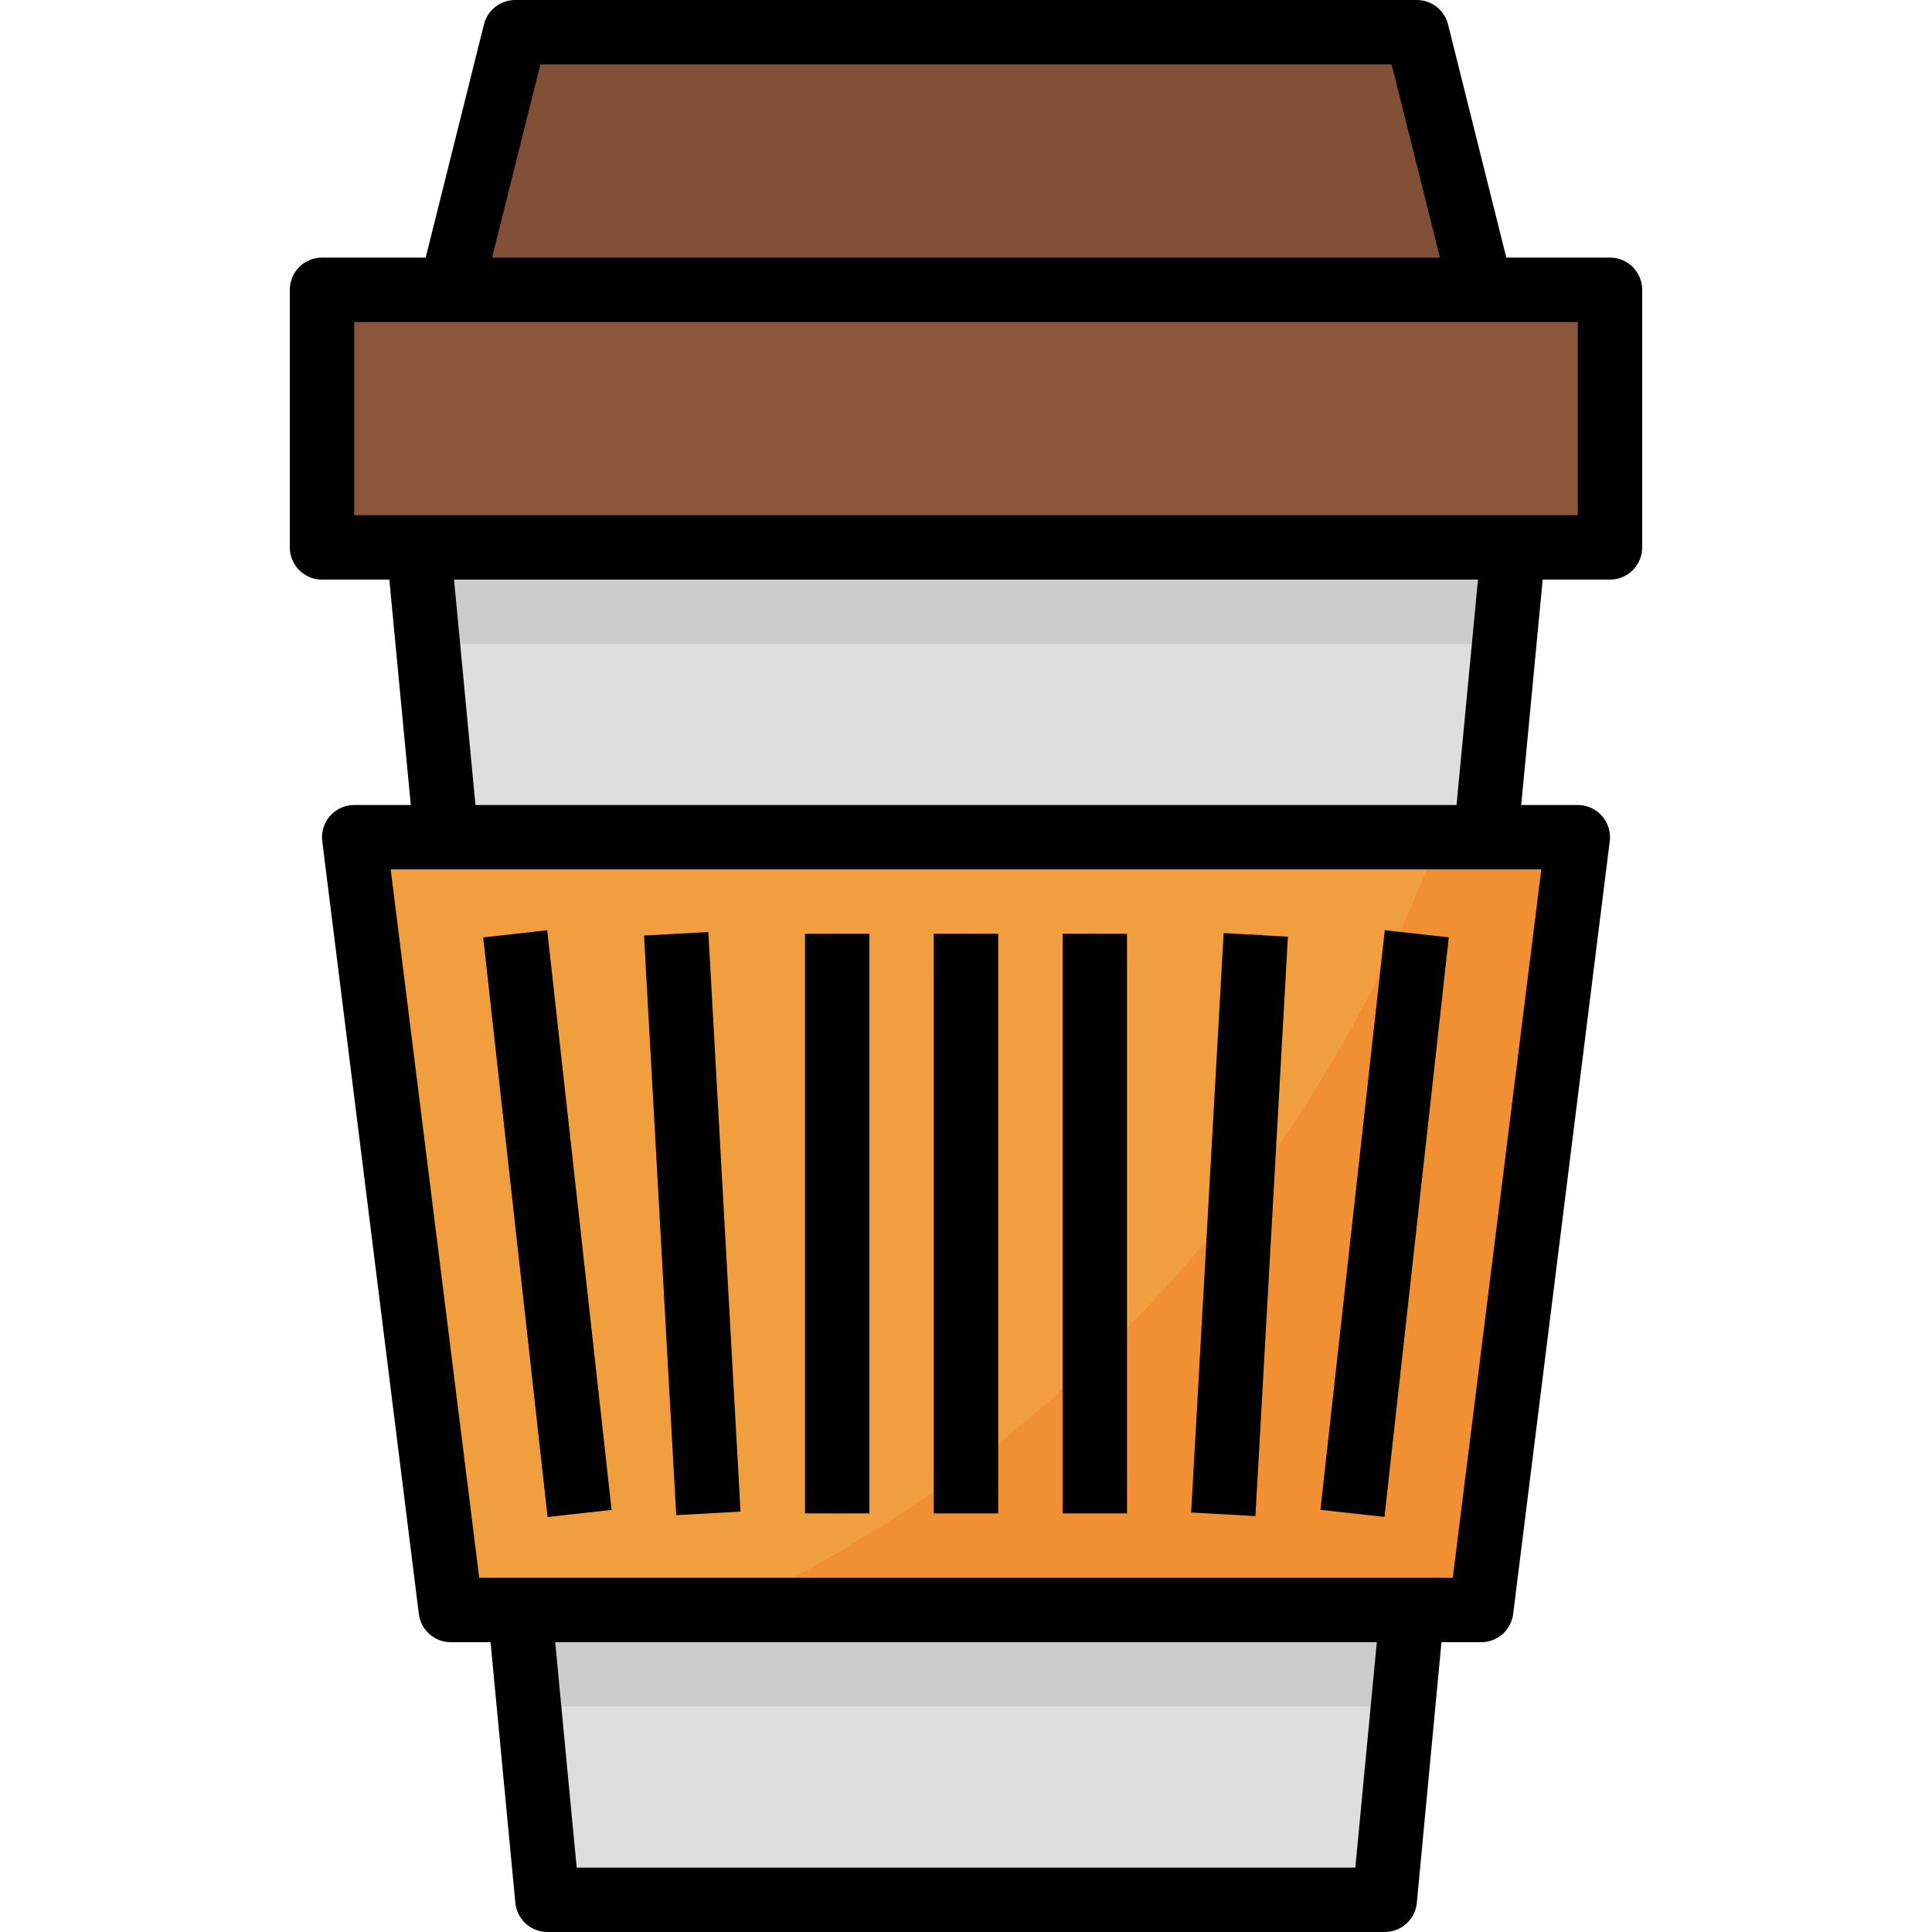 <svg height="480pt" viewBox="-72 0 480 480" width="480pt" xmlns="http://www.w3.org/2000/svg"><path d="m272 472h-208l-32-336h272zm0 0" fill="#dedede"/><path d="m8 72h320v64h-320zm0 0" fill="#8c563b"/><path d="m296 72h-256l16-64h224zm0 0" fill="#825037"/><path d="m40 400h256l24-192h-304zm0 0" fill="#f09e3e"/><path d="m40 400h256l24-192h-304zm0 0" fill="#f09e3e"/><path d="m320 208h-34.465c-31.348 84.699-94.766 153.668-176.543 192h187.008zm0 0" fill="#f09032"/><g fill="#d68033"><path d="m56 232.004c4.391-.488 8.348 2.676 8.836 7.07l14.23 128.098c.488 4.391-2.676 8.348-7.066 8.836-4.391.488-8.348-2.676-8.836-7.07l-14.23-128.098c-.488-4.391 2.676-8.348 7.066-8.836zm0 0"/><path d="m168 232c4.418 0 8 3.582 8 8v128c0 4.418-3.582 8-8 8s-8-3.582-8-8v-128c0-4.418 3.582-8 8-8zm0 0"/><path d="m136 232c4.418 0 8 3.582 8 8v128c0 4.418-3.582 8-8 8s-8-3.582-8-8v-128c0-4.418 3.582-8 8-8zm0 0"/><path d="m95.992 231.996c4.41-.242 8.184 3.133 8.43 7.547l7.113 128.023c.242 4.414-3.133 8.188-7.539 8.434-4.41.246-8.184-3.133-8.43-7.543l-7.113-128.027c-.246-4.414 3.133-8.188 7.539-8.434zm0 0"/><path d="m256.93 367.164 14.234-128.098c.488-4.391 4.441-7.555 8.832-7.07 4.395.488 7.559 4.445 7.07 8.836l-14.234 128.102c-.488 4.391-4.441 7.555-8.836 7.066-4.391-.488-7.555-4.445-7.066-8.836zm0 0"/><path d="m200 232c4.418 0 8 3.582 8 8v128c0 4.418-3.582 8-8 8s-8-3.582-8-8v-128c0-4.418 3.582-8 8-8zm0 0"/><path d="m224.441 367.566 7.141-128.023c.246-4.41 4.02-7.789 8.43-7.543 4.41.246 7.785 4.023 7.539 8.434l-7.141 128.023c-.246 4.414-4.02 7.789-8.43 7.543-4.41-.246-7.785-4.02-7.539-8.434zm0 0"/></g><path d="m301.711 160 2.289-24h-272l2.289 24zm0 0" fill="#ccc"/><path d="m276.566 424 2.289-24h-221.711l2.289 24zm0 0" fill="#ccc"/><path d="m328 144c4.418 0 8-3.582 8-8v-64c0-4.418-3.582-8-8-8h-25.762l-14.477-57.945c-.895-3.559-4.094-6.055-7.762-6.055h-224c-3.668 0-6.867 2.496-7.762 6.055l-14.477 57.945h-25.762c-4.418 0-8 3.582-8 8v64c0 4.418 3.582 8 8 8h16.727l5.336 56h-14.062c-2.293 0-4.477.984-5.996 2.707-1.52 1.719-2.223 4.008-1.941 6.285l24 192c.5 4.004 3.902 7.008 7.938 7.008h9.871l6.168 64.762c.395 4.102 3.84 7.234 7.961 7.238h208c4.125.02 7.586-3.098 8-7.199l6.129-64.801h9.871c4.035 0 7.438-3.004 7.938-7.008l24-192c.281-2.277-.422-4.566-1.941-6.285-1.52-1.723-3.703-2.707-5.996-2.707h-14.062l5.336-56zm-265.75-128h211.504l12 48h-235.504zm-46.25 64h304v48h-304zm248.727 384h-193.453l-5.336-56h204.125zm24.211-72h-241.875l-22-176h285.875zm.934-192h-243.742l-5.328-56h254.398zm0 0"/><path d="m48.051 232.887 15.898-1.766 16 144.004-15.902 1.766zm0 0"/><path d="m160 232h16v144h-16zm0 0"/><path d="m128 232h16v144h-16zm0 0"/><path d="m88.012 232.441 15.965-.887 8 144-15.965.887zm0 0"/><path d="m256.059 375.113 15.988-144.004 15.902 1.766-15.988 144.004zm0 0"/><path d="m192 232h16v144h-16zm0 0"/><path d="m223.938 375.77 8.078-143.938 15.957.895-8.074 143.938zm0 0"/></svg>